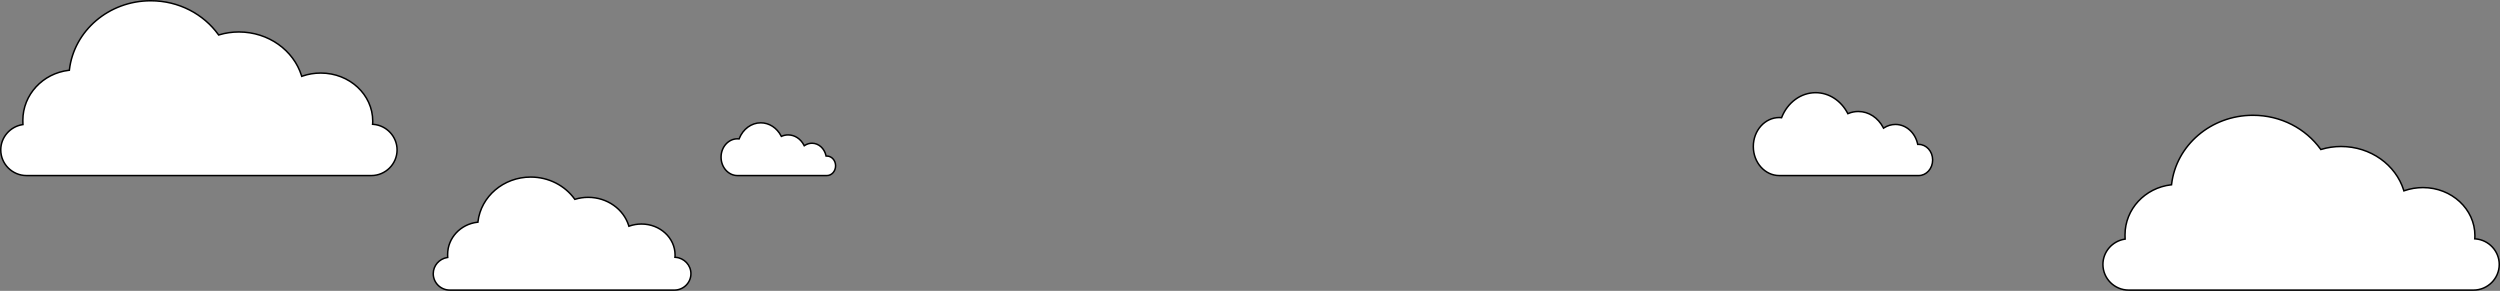<svg width="1659" height="193" viewBox="0 0 1659 193" fill="none" xmlns="http://www.w3.org/2000/svg">
<rect x="0" y="0" width="1659" height="193" fill="#808080" stroke="none"/>
<path d="M352.188 117.5C364.28 117.5 374.905 123.256 381.262 132L381.471 132.287L381.81 132.185C384.501 131.376 387.336 130.953 390.278 130.953C403.048 130.953 413.8 138.876 417.188 149.64L417.343 150.13L417.828 149.962C420.262 149.121 422.91 148.666 425.701 148.666C438.04 148.666 447.975 157.889 447.976 169.205V169.209C447.978 169.567 447.978 169.9 447.944 170.228L447.893 170.736L448.402 170.777C454.022 171.222 458.5 175.948 458.5 181.621C458.5 187.603 453.574 192.5 447.541 192.5H298.46C292.427 192.5 287.5 187.603 287.5 181.621C287.5 176.257 291.495 171.77 296.667 170.915L297.114 170.841L297.084 170.388C297.049 169.87 297.049 169.387 297.049 168.848C297.049 157.885 305.633 148.778 316.751 147.481L317.143 147.437L317.189 147.045C319.175 130.426 334.08 117.5 352.188 117.5ZM1495.06 76.5C1513.7 76.5 1530.09 85.402 1539.9 98.933L1540.11 99.221L1540.45 99.118C1544.6 97.866 1548.98 97.211 1553.52 97.211C1573.23 97.211 1589.84 109.475 1595.08 126.166L1595.23 126.658L1595.72 126.489C1599.48 125.186 1603.58 124.479 1607.89 124.479C1626.95 124.479 1642.35 138.778 1642.35 156.369V156.372C1642.35 156.924 1642.35 157.45 1642.3 157.971L1642.25 158.479L1642.75 158.52C1651.52 159.215 1658.5 166.604 1658.5 175.482C1658.5 184.844 1650.82 192.5 1641.41 192.5H1412.59C1403.18 192.5 1395.5 184.844 1395.5 175.482C1395.5 167.086 1401.73 160.073 1409.79 158.735L1410.24 158.661L1410.21 158.208C1410.16 157.4 1410.16 156.648 1410.16 155.818C1410.16 138.793 1423.44 124.669 1440.63 122.658L1441.03 122.612L1441.07 122.221C1444.14 96.49 1467.14 76.5 1495.06 76.5ZM100.058 0.5C118.701 0.5 135.09 9.402 144.896 22.933L145.105 23.221L145.446 23.118C149.602 21.866 153.979 21.211 158.521 21.211C178.229 21.211 194.84 33.475 200.079 50.166L200.233 50.658L200.72 50.489C204.484 49.185 208.577 48.478 212.891 48.478C231.955 48.479 247.347 62.778 247.347 80.369V80.372C247.351 80.924 247.35 81.45 247.297 81.971L247.245 82.48L247.755 82.519C256.516 83.215 263.5 90.604 263.5 99.482C263.5 108.844 255.816 116.5 246.411 116.5H17.589C8.184 116.5 0.5 108.844 0.5 99.482C0.5 91.086 6.732 84.073 14.794 82.735L15.241 82.661L15.211 82.208C15.156 81.4 15.156 80.647 15.156 79.818C15.156 62.793 28.445 48.669 45.634 46.658L46.025 46.612L46.072 46.221C49.137 20.49 72.139 0.5 100.058 0.5ZM504.857 81.5C510.552 81.5 515.57 84.952 518.29 90.106L518.504 90.509L518.925 90.333C520.213 89.797 521.59 89.528 523.037 89.528C527.448 89.528 531.344 92.212 533.446 96.239L533.699 96.723L534.159 96.43C535.525 95.558 537.127 95.051 538.835 95.051C543.276 95.051 547.044 98.475 548.102 103.175L548.189 103.565H548.75C551.881 103.566 554.5 106.409 554.5 110.021C554.5 113.658 551.88 116.5 548.75 116.5H489.356C483.411 116.5 478.5 111.077 478.5 104.293C478.5 97.51 483.409 92.11 489.356 92.11C489.601 92.11 489.827 92.132 490.081 92.158V92.159H490.083L490.459 92.198L490.599 91.848C493.053 85.717 498.545 81.5 504.857 81.5ZM1204.86 61.5C1213.85 61.5 1221.76 66.941 1226.04 75.034L1226.25 75.436L1226.67 75.263C1228.71 74.415 1230.9 73.988 1233.19 73.988C1240.18 73.988 1246.34 78.235 1249.66 84.577L1249.91 85.06L1250.37 84.768C1252.54 83.385 1255.09 82.579 1257.81 82.579C1264.88 82.579 1270.85 88.022 1272.52 95.434L1272.61 95.824H1273.26C1278.32 95.824 1282.5 100.401 1282.5 106.143C1282.5 111.924 1278.32 116.5 1273.26 116.5H1180.7C1171.25 116.5 1163.5 107.909 1163.5 97.233C1163.5 86.559 1171.25 78.005 1180.7 78.005C1180.9 78.005 1181.09 78.014 1181.28 78.028L1181.86 78.082L1181.86 78.083L1182.24 78.121L1182.38 77.772C1186.24 68.147 1194.89 61.5 1204.86 61.5Z" fill="white" stroke="black"/>
</svg>
